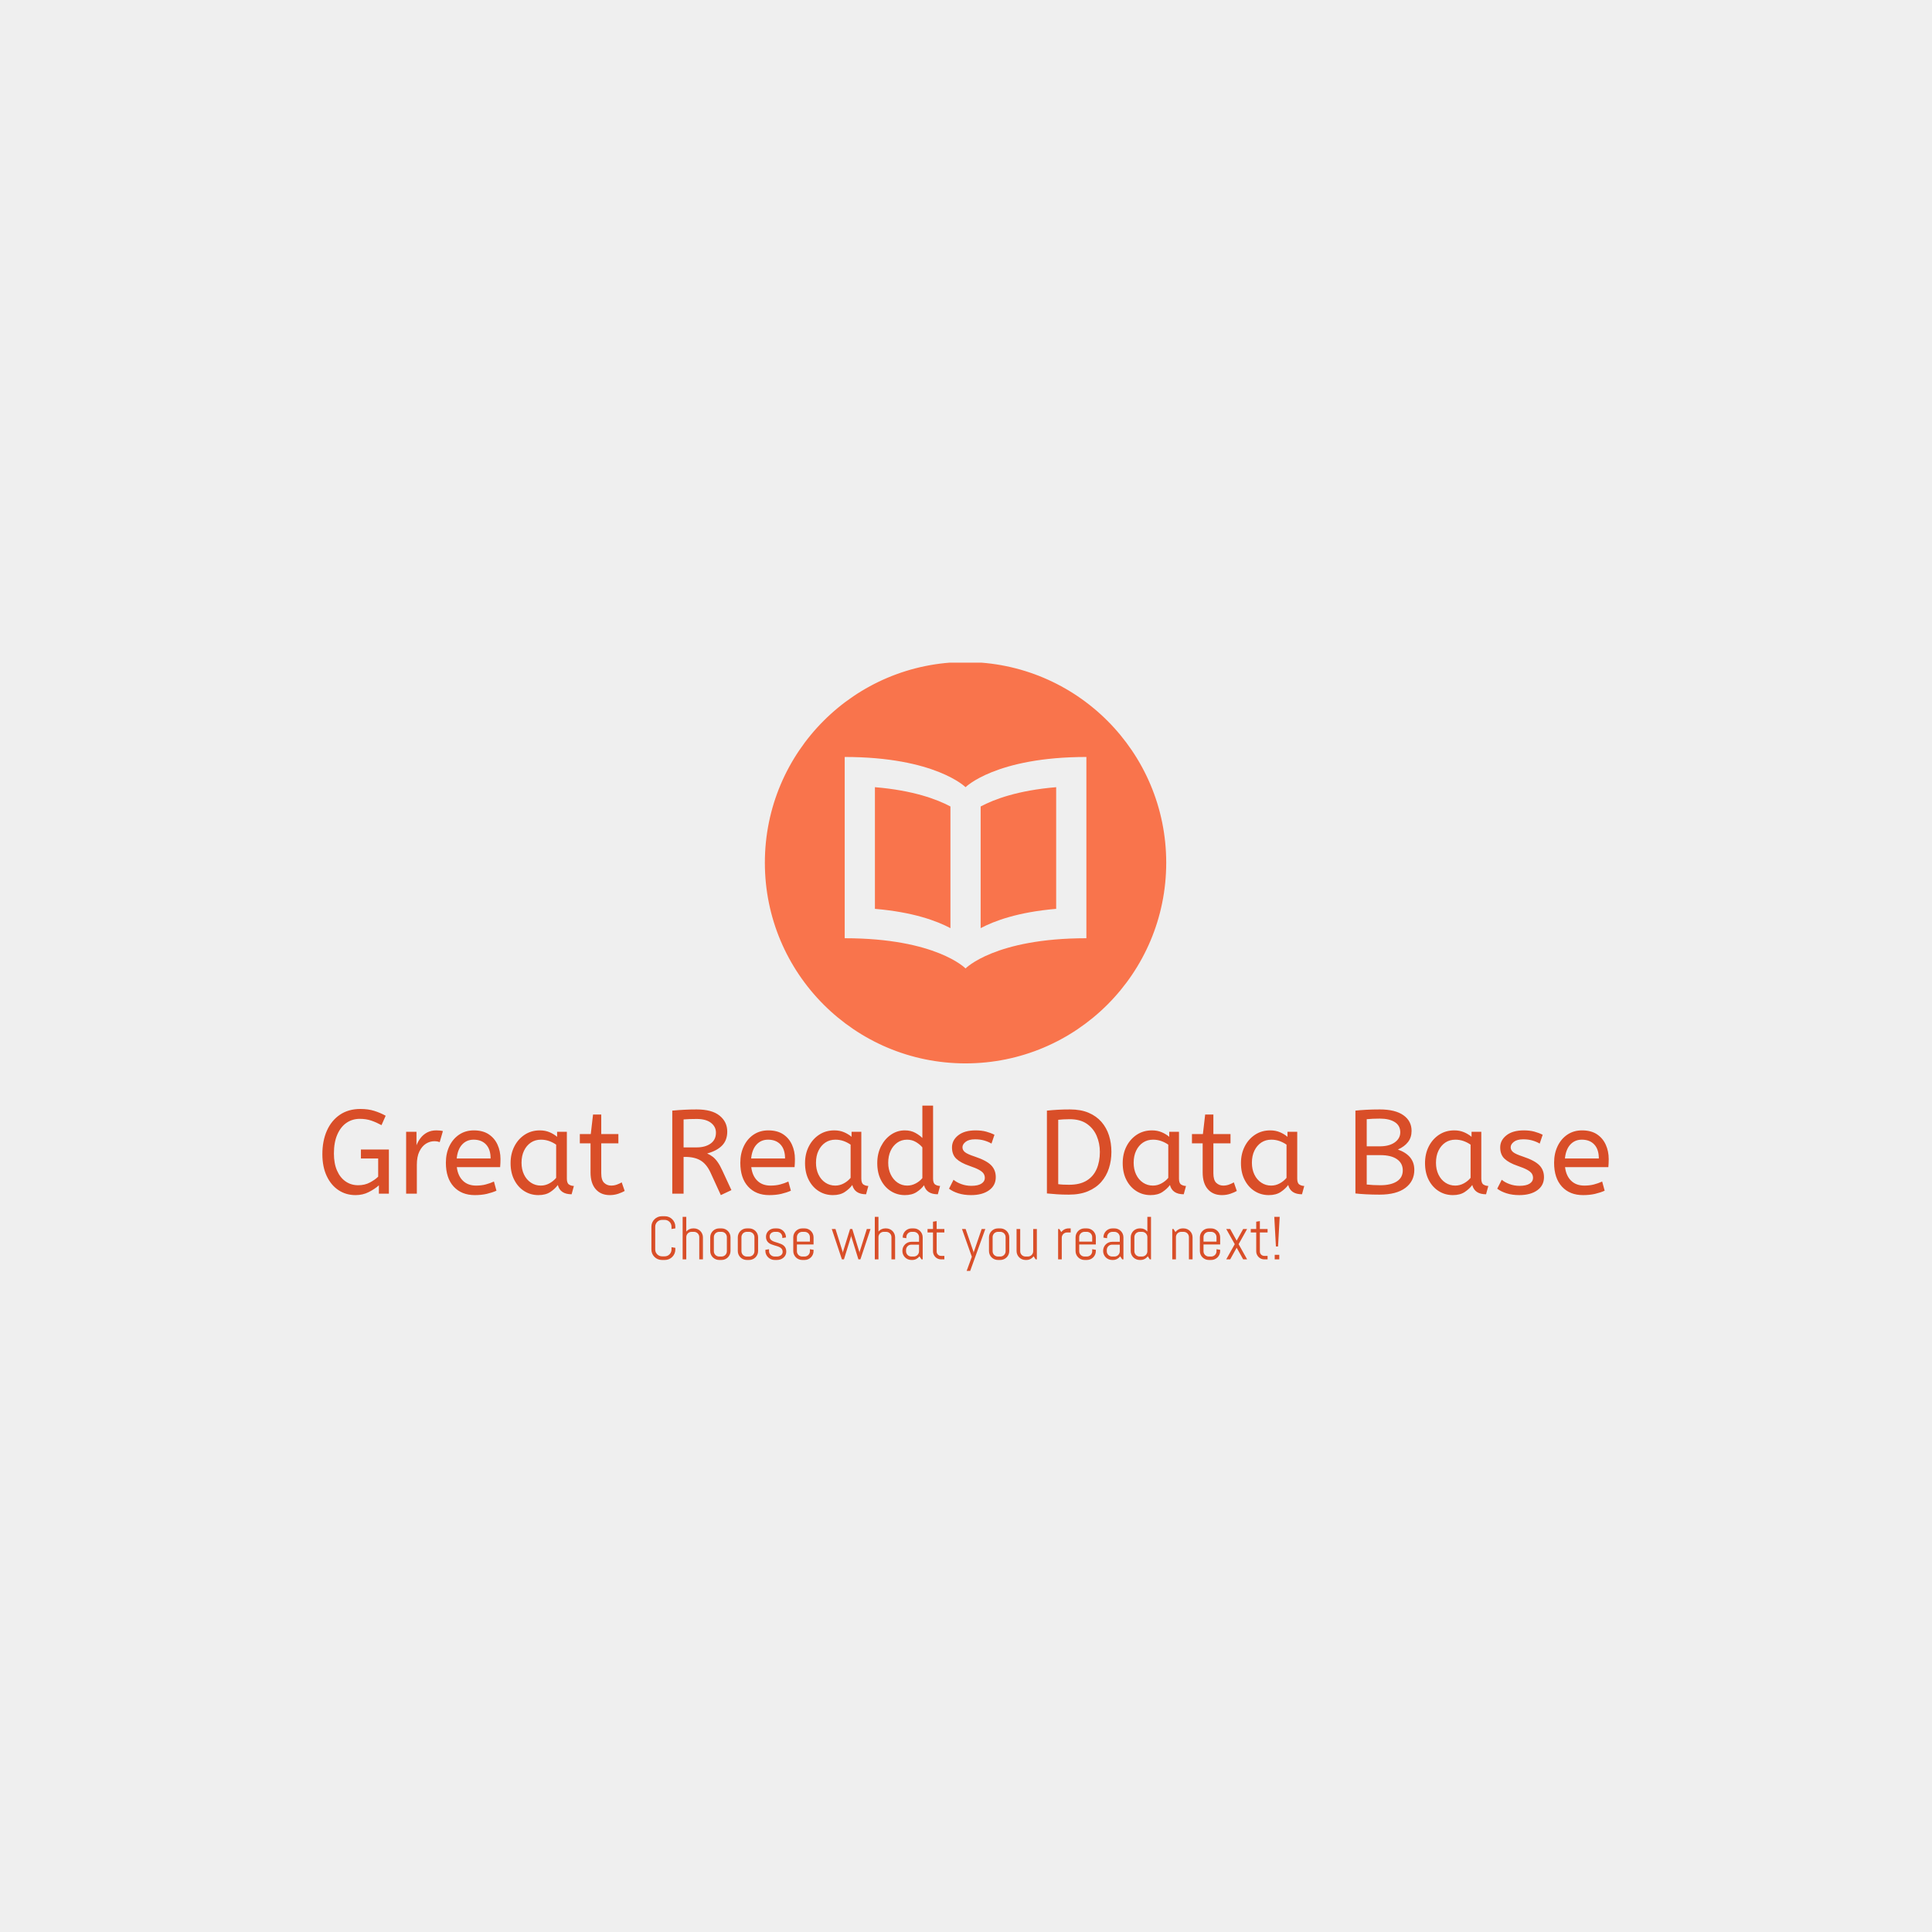<svg xmlns="http://www.w3.org/2000/svg" version="1.1" xmlns:xlink="http://www.w3.org/1999/xlink" xmlns:svgjs="http://svgjs.dev/svgjs" width="1500" height="1500" viewBox="0 0 1500 1500"><rect width="1500" height="1500" fill="#efefef"></rect><g transform="matrix(0.667,0,0,0.667,249.394,514.489)"><svg viewBox="0 0 396 187" data-background-color="#efefef" preserveAspectRatio="xMidYMid meet" height="708" width="1500" xmlns="http://www.w3.org/2000/svg" xmlns:xlink="http://www.w3.org/1999/xlink"><g id="tight-bounds" transform="matrix(1,0,0,1,0.24,-0.194)"><svg viewBox="0 0 395.52 187.388" height="187.388" width="395.52"><g><svg viewBox="0 0 395.52 187.388" height="187.388" width="395.52"><g><svg viewBox="0 0 395.52 187.388" height="187.388" width="395.52"><g transform="matrix(1,0,0,1,0,136.383)"><svg viewBox="0 0 395.52 51.004" height="51.004" width="395.52"><g id="textblocktransform"><svg viewBox="0 0 395.52 51.004" height="51.004" width="395.52" id="textblock"><g><svg viewBox="0 0 395.52 27.509" height="27.509" width="395.52"><g transform="matrix(1,0,0,1,0,0)"><svg width="395.52" viewBox="2.5 -37 540.55 37.6" height="27.509" data-palette-color="#d94e28"><path d="M16.45 0.6L16.45 0.6Q12.4 0.6 9.25-1.5 6.1-3.6 4.3-7.48 2.5-11.35 2.5-16.6L2.5-16.6Q2.5-22.2 4.4-26.48 6.3-30.75 9.88-33.18 13.45-35.6 18.5-35.6L18.5-35.6Q21.75-35.6 24.3-34.8 26.85-34 29.1-32.75L29.1-32.75 27.35-28.8Q25.25-29.95 23.08-30.7 20.9-31.45 18.25-31.45L18.25-31.45Q15.1-31.45 12.65-29.78 10.2-28.1 8.78-24.85 7.35-21.6 7.35-16.9L7.35-16.9Q7.35-12.7 8.65-9.73 9.95-6.75 12.25-5.15 14.55-3.55 17.55-3.55L17.55-3.55Q20.35-3.55 22.53-4.73 24.7-5.9 25.95-7.15L25.95-7.15 25.95-14.8 18.7-14.8 18.7-18.55 30.45-18.55 30.45 0 26.25 0 26.25-3.5Q24.5-1.95 22-0.68 19.5 0.6 16.45 0.6ZM42.2 0L37.7 0 37.7-26 42.05-26 42.05-20.35Q42.7-22 43.8-23.43 44.9-24.85 46.55-25.73 48.2-26.6 50.4-26.6L50.4-26.6Q51.15-26.6 51.9-26.53 52.65-26.45 53.15-26.3L53.15-26.3 51.8-21.65Q50.85-22.05 49.55-22.05L49.55-22.05Q47.7-22.05 46.02-21 44.35-19.95 43.27-17.75 42.2-15.55 42.2-12.15L42.2-12.15 42.2 0ZM66.55 0.6L66.55 0.6Q60.95 0.6 57.67-2.98 54.4-6.55 54.4-13L54.4-13Q54.4-16.9 55.87-19.98 57.35-23.05 60-24.83 62.65-26.6 66.15-26.6L66.15-26.6Q69.9-26.6 72.37-24.98 74.85-23.35 76.1-20.6 77.35-17.85 77.35-14.55L77.35-14.55Q77.35-12.8 77.2-11.15L77.2-11.15 59-11.15Q59.45-7.5 61.55-5.45 63.65-3.4 67.1-3.4L67.1-3.4Q69.35-3.4 71.15-3.88 72.95-4.35 74.6-5.1L74.6-5.1 75.65-1.25Q73.85-0.45 71.6 0.08 69.35 0.6 66.55 0.6ZM58.95-14.8L58.95-14.8 73.2-14.8Q73.2-18.6 71.3-20.65 69.4-22.7 66.05-22.7L66.05-22.7Q63.15-22.7 61.25-20.68 59.35-18.65 58.95-14.8ZM93.29 0.6L93.29 0.6Q90.04 0.6 87.39-1.05 84.74-2.7 83.17-5.73 81.59-8.75 81.59-12.85L81.59-12.85Q81.59-16.75 83.17-19.85 84.74-22.95 87.52-24.78 90.29-26.6 93.89-26.6L93.89-26.6Q96.14-26.6 97.97-25.83 99.79-25.05 101.14-23.9L101.14-23.9 101.14-26 105.24-26 105.24-6.3Q105.24-4.4 106.17-3.83 107.09-3.25 108.19-3.25L108.19-3.25 107.24 0.25Q102.44 0.25 101.44-3.65L101.44-3.65Q100.29-2.05 98.32-0.73 96.34 0.6 93.29 0.6ZM94.29-3.4L94.29-3.4Q96.19-3.4 97.89-4.33 99.59-5.25 100.74-6.65L100.74-6.65 100.74-20.6Q99.39-21.55 97.77-22.13 96.14-22.7 94.34-22.7L94.34-22.7Q91.94-22.7 90.12-21.48 88.29-20.25 87.24-18.07 86.19-15.9 86.19-13L86.19-13Q86.19-10.2 87.24-8.03 88.29-5.85 90.14-4.63 91.99-3.4 94.29-3.4ZM123.29 0.6L123.29 0.6Q119.54 0.6 117.37-1.88 115.19-4.35 115.19-8.95L115.19-8.95 115.19-21.15 110.69-21.15 110.69-25.05 115.29-25.05 116.24-33.25 119.69-33.25 119.69-25.05 126.89-25.05 126.89-21.15 119.69-21.15 119.69-8.6Q119.69-5.7 120.92-4.55 122.14-3.4 123.84-3.4L123.84-3.4Q125.09-3.4 126.22-3.8 127.34-4.2 128.29-4.75L128.29-4.75 129.54-1.15Q128.54-0.55 126.84 0.03 125.14 0.6 123.29 0.6ZM174.39-1.5L169.94 0.6 165.59-8.9Q163.94-12.45 161.44-13.95 158.94-15.45 155.04-15.45L155.04-15.45 154.29-15.45 154.29 0 149.54 0 149.54-34.9Q152.19-35.15 154.61-35.27 157.04-35.4 159.79-35.4L159.79-35.4Q166.19-35.4 169.41-32.8 172.64-30.2 172.64-26.1L172.64-26.1Q172.64-22.45 170.46-20.23 168.29-18 164.19-16.9L164.19-16.9Q165.54-16.3 166.59-15.48 167.64-14.65 168.61-13.28 169.59-11.9 170.59-9.7L170.59-9.7 174.39-1.5ZM154.29-31.2L154.29-19.45 159.79-19.45Q163.39-19.45 165.64-21.05 167.89-22.65 167.89-25.65L167.89-25.65Q167.89-28.15 165.79-29.78 163.69-31.4 159.79-31.4L159.79-31.4Q158.09-31.4 156.74-31.35 155.39-31.3 154.29-31.2L154.29-31.2ZM190.28 0.6L190.28 0.6Q184.68 0.6 181.41-2.98 178.13-6.55 178.13-13L178.13-13Q178.13-16.9 179.61-19.98 181.08-23.05 183.73-24.83 186.38-26.6 189.88-26.6L189.88-26.6Q193.63-26.6 196.11-24.98 198.58-23.35 199.83-20.6 201.08-17.85 201.08-14.55L201.08-14.55Q201.08-12.8 200.93-11.15L200.93-11.15 182.73-11.15Q183.18-7.5 185.28-5.45 187.38-3.4 190.83-3.4L190.83-3.4Q193.08-3.4 194.88-3.88 196.68-4.35 198.33-5.1L198.33-5.1 199.38-1.25Q197.58-0.45 195.33 0.08 193.08 0.6 190.28 0.6ZM182.68-14.8L182.68-14.8 196.93-14.8Q196.93-18.6 195.03-20.65 193.13-22.7 189.78-22.7L189.78-22.7Q186.88-22.7 184.98-20.68 183.08-18.65 182.68-14.8ZM217.03 0.6L217.03 0.6Q213.78 0.6 211.13-1.05 208.48-2.7 206.91-5.73 205.33-8.75 205.33-12.85L205.33-12.85Q205.33-16.75 206.91-19.85 208.48-22.95 211.26-24.78 214.03-26.6 217.63-26.6L217.63-26.6Q219.88-26.6 221.71-25.83 223.53-25.05 224.88-23.9L224.88-23.9 224.88-26 228.98-26 228.98-6.3Q228.98-4.4 229.91-3.83 230.83-3.25 231.93-3.25L231.93-3.25 230.98 0.25Q226.18 0.25 225.18-3.65L225.18-3.65Q224.03-2.05 222.06-0.73 220.08 0.6 217.03 0.6ZM218.03-3.4L218.03-3.4Q219.93-3.4 221.63-4.33 223.33-5.25 224.48-6.65L224.48-6.65 224.48-20.6Q223.13-21.55 221.51-22.13 219.88-22.7 218.08-22.7L218.08-22.7Q215.68-22.7 213.86-21.48 212.03-20.25 210.98-18.07 209.93-15.9 209.93-13L209.93-13Q209.93-10.2 210.98-8.03 212.03-5.85 213.88-4.63 215.73-3.4 218.03-3.4ZM247.28 0.6L247.28 0.6Q244.08 0.6 241.43-1.05 238.78-2.7 237.23-5.73 235.68-8.75 235.68-12.85L235.68-12.85Q235.68-16.8 237.25-19.9 238.83-23 241.45-24.8 244.08-26.6 247.23-26.6L247.23-26.6Q249.83-26.6 251.7-25.55 253.58-24.5 254.63-23.4L254.63-23.4 254.63-37 259.13-37 259.13-6.3Q259.13-4.4 260.05-3.83 260.98-3.25 262.08-3.25L262.08-3.25 261.13 0.25Q256.38 0.25 255.33-3.55L255.33-3.55Q254.23-2 252.25-0.7 250.28 0.6 247.28 0.6ZM248.28-3.4L248.28-3.4Q250.13-3.4 251.8-4.28 253.48-5.15 254.63-6.55L254.63-6.55 254.63-19.45Q253.68-20.65 251.98-21.68 250.28-22.7 248.23-22.7L248.23-22.7Q245.83-22.7 244.03-21.4 242.23-20.1 241.25-17.93 240.28-15.75 240.28-13L240.28-13Q240.28-10.25 241.33-8.08 242.38-5.9 244.2-4.65 246.03-3.4 248.28-3.4ZM275.08 0.6L275.08 0.6Q272.13 0.6 269.75-0.15 267.38-0.9 265.83-2.1L265.83-2.1 267.73-5.85Q269.03-4.75 271-4.03 272.98-3.3 275.23-3.3L275.23-3.3Q278.03-3.3 279.45-4.23 280.88-5.15 280.88-6.6L280.88-6.6Q280.88-7.65 280.35-8.45 279.83-9.25 278.43-10.03 277.03-10.8 274.38-11.7L274.38-11.7Q270.73-12.95 268.9-14.68 267.08-16.4 267.08-19.45L267.08-19.45Q267.08-22.45 269.7-24.53 272.33-26.6 276.98-26.6L276.98-26.6Q279.48-26.6 281.43-26.08 283.38-25.55 284.93-24.75L284.93-24.75 283.68-21.05Q282.33-21.85 280.6-22.35 278.88-22.85 276.78-22.85L276.78-22.85Q274.18-22.85 272.83-21.8 271.48-20.75 271.48-19.5L271.48-19.5Q271.48-18.3 272.53-17.45 273.58-16.6 276.63-15.6L276.63-15.6Q281.58-13.95 283.53-11.95 285.48-9.95 285.48-6.95L285.48-6.95Q285.48-3.45 282.65-1.43 279.83 0.6 275.08 0.6ZM316.17 0.4L316.17 0.4Q313.32 0.4 311.2 0.25 309.07 0.1 306.97-0.1L306.97-0.1 306.97-34.9Q309.32-35.15 311.57-35.27 313.82-35.4 316.72-35.4L316.72-35.4Q321.22-35.4 324.5-34 327.77-32.6 329.9-30.15 332.02-27.7 333.05-24.48 334.07-21.25 334.07-17.55L334.07-17.55Q334.07-13.9 333.02-10.65 331.97-7.4 329.8-4.93 327.62-2.45 324.25-1.03 320.87 0.4 316.17 0.4ZM316.32-3.75L316.32-3.75Q320.82-3.75 323.67-5.5 326.52-7.25 327.87-10.38 329.22-13.5 329.22-17.55L329.22-17.55Q329.22-21.15 327.87-24.3 326.52-27.45 323.72-29.38 320.92-31.3 316.57-31.3L316.57-31.3Q315.12-31.3 313.92-31.23 312.72-31.15 311.72-31.05L311.72-31.05 311.72-4Q312.77-3.85 313.92-3.8 315.07-3.75 316.32-3.75ZM350.52 0.6L350.52 0.6Q347.27 0.6 344.62-1.05 341.97-2.7 340.39-5.73 338.82-8.75 338.82-12.85L338.82-12.85Q338.82-16.75 340.39-19.85 341.97-22.95 344.74-24.78 347.52-26.6 351.12-26.6L351.12-26.6Q353.37-26.6 355.19-25.83 357.02-25.05 358.37-23.9L358.37-23.9 358.37-26 362.47-26 362.47-6.3Q362.47-4.4 363.39-3.83 364.32-3.25 365.42-3.25L365.42-3.25 364.47 0.25Q359.67 0.25 358.67-3.65L358.67-3.65Q357.52-2.05 355.54-0.73 353.57 0.6 350.52 0.6ZM351.52-3.4L351.52-3.4Q353.42-3.4 355.12-4.33 356.82-5.25 357.97-6.65L357.97-6.65 357.97-20.6Q356.62-21.55 354.99-22.13 353.37-22.7 351.57-22.7L351.57-22.7Q349.17-22.7 347.34-21.48 345.52-20.25 344.47-18.07 343.42-15.9 343.42-13L343.42-13Q343.42-10.2 344.47-8.03 345.52-5.85 347.37-4.63 349.22-3.4 351.52-3.4ZM380.52 0.6L380.52 0.6Q376.77 0.6 374.59-1.88 372.42-4.35 372.42-8.95L372.42-8.95 372.42-21.15 367.92-21.15 367.92-25.05 372.52-25.05 373.47-33.25 376.92-33.25 376.92-25.05 384.12-25.05 384.12-21.15 376.92-21.15 376.92-8.6Q376.92-5.7 378.14-4.55 379.37-3.4 381.07-3.4L381.07-3.4Q382.32-3.4 383.44-3.8 384.57-4.2 385.52-4.75L385.52-4.75 386.77-1.15Q385.77-0.55 384.07 0.03 382.37 0.6 380.52 0.6ZM400.21 0.6L400.21 0.6Q396.96 0.6 394.31-1.05 391.66-2.7 390.09-5.73 388.51-8.75 388.51-12.85L388.51-12.85Q388.51-16.75 390.09-19.85 391.66-22.95 394.44-24.78 397.21-26.6 400.81-26.6L400.81-26.6Q403.06-26.6 404.89-25.83 406.71-25.05 408.06-23.9L408.06-23.9 408.06-26 412.16-26 412.16-6.3Q412.16-4.4 413.09-3.83 414.01-3.25 415.11-3.25L415.11-3.25 414.16 0.25Q409.36 0.25 408.36-3.65L408.36-3.65Q407.21-2.05 405.24-0.73 403.26 0.6 400.21 0.6ZM401.21-3.4L401.21-3.4Q403.11-3.4 404.81-4.33 406.51-5.25 407.66-6.65L407.66-6.65 407.66-20.6Q406.31-21.55 404.69-22.13 403.06-22.7 401.26-22.7L401.26-22.7Q398.86-22.7 397.04-21.48 395.21-20.25 394.16-18.07 393.11-15.9 393.11-13L393.11-13Q393.11-10.2 394.16-8.03 395.21-5.85 397.06-4.63 398.91-3.4 401.21-3.4ZM446.71 0.4L446.71 0.4Q443.66 0.4 440.93 0.25 438.21 0.1 436.61-0.1L436.61-0.1 436.61-34.9Q438.36-35.1 440.96-35.25 443.56-35.4 446.91-35.4L446.91-35.4Q453.31-35.4 456.76-32.98 460.21-30.55 460.21-26.4L460.21-26.4Q460.21-23.65 458.73-21.73 457.26-19.8 454.46-18.55L454.46-18.55Q457.86-17.35 459.61-15.23 461.36-13.1 461.36-10L461.36-10Q461.36-5.25 457.61-2.43 453.86 0.4 446.71 0.4ZM441.36-31.3L441.36-19.9 446.86-19.9Q450.81-19.9 453.13-21.55 455.46-23.2 455.46-25.8L455.46-25.8Q455.46-28.6 453.16-30.08 450.86-31.55 446.86-31.55L446.86-31.55Q445.21-31.55 443.86-31.48 442.51-31.4 441.36-31.3L441.36-31.3ZM447.06-3.55L447.06-3.55Q451.51-3.55 454.01-5.15 456.51-6.75 456.51-9.8L456.51-9.8Q456.51-12.8 454.06-14.5 451.61-16.2 447.06-16.2L447.06-16.2 441.36-16.2 441.36-3.85Q444.01-3.55 447.06-3.55ZM477.56 0.6L477.56 0.6Q474.31 0.6 471.66-1.05 469.01-2.7 467.43-5.73 465.86-8.75 465.86-12.85L465.86-12.85Q465.86-16.75 467.43-19.85 469.01-22.95 471.78-24.78 474.56-26.6 478.16-26.6L478.16-26.6Q480.41-26.6 482.23-25.83 484.06-25.05 485.41-23.9L485.41-23.9 485.41-26 489.51-26 489.51-6.3Q489.51-4.4 490.43-3.83 491.36-3.25 492.46-3.25L492.46-3.25 491.51 0.25Q486.71 0.25 485.71-3.65L485.71-3.65Q484.56-2.05 482.58-0.73 480.61 0.6 477.56 0.6ZM478.56-3.4L478.56-3.4Q480.46-3.4 482.16-4.33 483.86-5.25 485.01-6.65L485.01-6.65 485.01-20.6Q483.66-21.55 482.03-22.13 480.41-22.7 478.61-22.7L478.61-22.7Q476.21-22.7 474.38-21.48 472.56-20.25 471.51-18.07 470.46-15.9 470.46-13L470.46-13Q470.46-10.2 471.51-8.03 472.56-5.85 474.41-4.63 476.26-3.4 478.56-3.4ZM505.45 0.6L505.45 0.6Q502.5 0.6 500.13-0.15 497.75-0.9 496.2-2.1L496.2-2.1 498.1-5.85Q499.4-4.75 501.38-4.03 503.35-3.3 505.6-3.3L505.6-3.3Q508.4-3.3 509.83-4.23 511.25-5.15 511.25-6.6L511.25-6.6Q511.25-7.65 510.73-8.45 510.2-9.25 508.8-10.03 507.4-10.8 504.75-11.7L504.75-11.7Q501.1-12.95 499.28-14.68 497.45-16.4 497.45-19.45L497.45-19.45Q497.45-22.45 500.08-24.53 502.7-26.6 507.35-26.6L507.35-26.6Q509.85-26.6 511.8-26.08 513.75-25.55 515.3-24.75L515.3-24.75 514.05-21.05Q512.7-21.85 510.98-22.35 509.25-22.85 507.15-22.85L507.15-22.85Q504.55-22.85 503.2-21.8 501.85-20.75 501.85-19.5L501.85-19.5Q501.85-18.3 502.9-17.45 503.95-16.6 507-15.6L507-15.6Q511.95-13.95 513.9-11.95 515.85-9.95 515.85-6.95L515.85-6.95Q515.85-3.45 513.03-1.43 510.2 0.6 505.45 0.6ZM532.25 0.6L532.25 0.6Q526.65 0.6 523.38-2.98 520.1-6.55 520.1-13L520.1-13Q520.1-16.9 521.58-19.98 523.05-23.05 525.7-24.83 528.35-26.6 531.85-26.6L531.85-26.6Q535.6-26.6 538.08-24.98 540.55-23.35 541.8-20.6 543.05-17.85 543.05-14.55L543.05-14.55Q543.05-12.8 542.9-11.15L542.9-11.15 524.7-11.15Q525.15-7.5 527.25-5.45 529.35-3.4 532.8-3.4L532.8-3.4Q535.05-3.4 536.85-3.88 538.65-4.35 540.3-5.1L540.3-5.1 541.35-1.25Q539.55-0.45 537.3 0.08 535.05 0.6 532.25 0.6ZM524.65-14.8L524.65-14.8 538.9-14.8Q538.9-18.6 537-20.65 535.1-22.7 531.75-22.7L531.75-22.7Q528.85-22.7 526.95-20.68 525.05-18.65 524.65-14.8Z" opacity="1" transform="matrix(1,0,0,1,0,0)" fill="#d94e28" class="wordmark-text-0" data-fill-palette-color="primary" id="text-0"></path></svg></g></svg></g><g transform="matrix(1,0,0,1,101.164,34.004)"><svg viewBox="0 0 193.192 17.001" height="17.001" width="193.192"><g transform="matrix(1,0,0,1,0,0)"><svg width="193.192" viewBox="3.49 -35.5 517.08 45.51" height="17.001" data-palette-color="#d94e28"><path d="M23.19-8.11L23.19-8.11Q23.19-6.32 22.52-4.76 21.85-3.2 20.68-2.03 19.51-0.85 17.94-0.18 16.38 0.49 14.6 0.49L14.6 0.49 12.11 0.49Q10.33 0.49 8.75-0.18 7.18-0.85 6.01-2.03 4.83-3.2 4.16-4.76 3.49-6.32 3.49-8.11L3.49-8.11 3.49-26.9Q3.49-28.69 4.16-30.25 4.83-31.81 6.01-32.98 7.18-34.16 8.75-34.83 10.33-35.5 12.11-35.5L12.11-35.5 14.6-35.5Q16.38-35.5 17.94-34.83 19.51-34.16 20.68-32.98 21.85-31.81 22.52-30.25 23.19-28.69 23.19-26.9L23.19-26.9 23.19-25.49 20.04-25 20.04-26.9Q20.04-28.08 19.6-29.09 19.17-30.1 18.41-30.86 17.65-31.62 16.64-32.06 15.63-32.5 14.45-32.5L14.45-32.5 12.26-32.5Q11.08-32.5 10.07-32.06 9.06-31.62 8.29-30.86 7.52-30.1 7.08-29.09 6.64-28.08 6.64-26.9L6.64-26.9 6.64-8.11Q6.64-6.93 7.08-5.92 7.52-4.91 8.29-4.14 9.06-3.37 10.07-2.93 11.08-2.49 12.26-2.49L12.26-2.49 14.45-2.49Q15.63-2.49 16.64-2.93 17.65-3.37 18.41-4.14 19.17-4.91 19.6-5.92 20.04-6.93 20.04-8.11L20.04-8.11 20.04-10.01 23.19-9.5 23.19-8.11ZM45.9 0L42.89 0 42.89-18.31Q42.89-19.21 42.55-20.01 42.21-20.8 41.62-21.39 41.04-21.97 40.24-22.31 39.45-22.66 38.55-22.66L38.55-22.66 36.55-22.66Q35.64-22.66 34.85-22.31 34.06-21.97 33.47-21.39 32.88-20.8 32.54-20.01 32.2-19.21 32.2-18.31L32.2-18.31 32.2 0 29.2 0 29.2-35.01 32.2-35.01 32.2-22.9Q33.23-24.12 34.67-24.8 36.11-25.49 37.79-25.49L37.79-25.49 38.55-25.49Q40.06-25.49 41.4-24.91 42.75-24.34 43.75-23.34 44.75-22.34 45.32-21 45.9-19.65 45.9-18.14L45.9-18.14 45.9 0ZM68.6-6.86L68.6-6.86Q68.6-5.35 68.02-4 67.45-2.66 66.45-1.66 65.45-0.66 64.11-0.09 62.76 0.49 61.25 0.49L61.25 0.49 59.25 0.49Q57.73 0.49 56.39-0.09 55.05-0.66 54.05-1.66 53.05-2.66 52.47-4 51.9-5.35 51.9-6.86L51.9-6.86 51.9-18.14Q51.9-19.65 52.47-21 53.05-22.34 54.05-23.34 55.05-24.34 56.39-24.91 57.73-25.49 59.25-25.49L59.25-25.49 61.25-25.49Q62.76-25.49 64.11-24.91 65.45-24.34 66.45-23.34 67.45-22.34 68.02-21 68.6-19.65 68.6-18.14L68.6-18.14 68.6-6.86ZM65.6-6.69L65.6-18.31Q65.6-19.21 65.25-20.01 64.91-20.8 64.33-21.39 63.74-21.97 62.95-22.31 62.15-22.66 61.25-22.66L61.25-22.66 59.25-22.66Q58.34-22.66 57.55-22.31 56.76-21.97 56.17-21.39 55.59-20.8 55.24-20.01 54.9-19.21 54.9-18.31L54.9-18.31 54.9-6.69Q54.9-5.79 55.24-4.99 55.59-4.2 56.17-3.61 56.76-3.03 57.55-2.69 58.34-2.34 59.25-2.34L59.25-2.34 61.25-2.34Q62.15-2.34 62.95-2.69 63.74-3.03 64.33-3.61 64.91-4.2 65.25-4.99 65.6-5.79 65.6-6.69L65.6-6.69ZM91.3-6.86L91.3-6.86Q91.3-5.35 90.73-4 90.15-2.66 89.15-1.66 88.15-0.66 86.81-0.09 85.47 0.49 83.95 0.49L83.95 0.49 81.95 0.49Q80.44 0.49 79.09-0.09 77.75-0.66 76.75-1.66 75.75-2.66 75.18-4 74.6-5.35 74.6-6.86L74.6-6.86 74.6-18.14Q74.6-19.65 75.18-21 75.75-22.34 76.75-23.34 77.75-24.34 79.09-24.91 80.44-25.49 81.95-25.49L81.95-25.49 83.95-25.49Q85.47-25.49 86.81-24.91 88.15-24.34 89.15-23.34 90.15-22.34 90.73-21 91.3-19.65 91.3-18.14L91.3-18.14 91.3-6.86ZM88.3-6.69L88.3-18.31Q88.3-19.21 87.96-20.01 87.61-20.8 87.03-21.39 86.44-21.97 85.65-22.31 84.86-22.66 83.95-22.66L83.95-22.66 81.95-22.66Q81.05-22.66 80.25-22.31 79.46-21.97 78.87-21.39 78.29-20.8 77.95-20.01 77.6-19.21 77.6-18.31L77.6-18.31 77.6-6.69Q77.6-5.79 77.95-4.99 78.29-4.2 78.87-3.61 79.46-3.03 80.25-2.69 81.05-2.34 81.95-2.34L81.95-2.34 83.95-2.34Q84.86-2.34 85.65-2.69 86.44-3.03 87.03-3.61 87.61-4.2 87.96-4.99 88.3-5.79 88.3-6.69L88.3-6.69ZM114.49-6.35L114.49-6.35Q114.49-4.83 113.88-3.58 113.27-2.32 112.22-1.42 111.17-0.51 109.79-0.01 108.41 0.49 106.9 0.49L106.9 0.49 104.9 0.49Q103.38 0.49 102-0.09 100.62-0.66 99.59-1.66 98.55-2.66 97.93-4 97.3-5.35 97.3-6.86L97.3-6.86 97.3-7.86 100.31-8.35 100.31-6.69Q100.31-5.79 100.69-4.99 101.06-4.2 101.7-3.61 102.33-3.03 103.16-2.69 103.99-2.34 104.9-2.34L104.9-2.34 106.9-2.34Q107.8-2.34 108.63-2.61 109.46-2.88 110.11-3.38 110.76-3.88 111.14-4.59 111.51-5.3 111.51-6.2L111.51-6.2Q111.51-7.54 110.93-8.4 110.34-9.25 109.38-9.83 108.41-10.4 107.18-10.78 105.95-11.16 104.65-11.54 103.36-11.91 102.13-12.4 100.89-12.89 99.93-13.68 98.96-14.48 98.38-15.67 97.79-16.87 97.79-18.65L97.79-18.65Q97.79-20.17 98.38-21.42 98.96-22.68 99.97-23.58 100.97-24.49 102.3-24.99 103.63-25.49 105.14-25.49L105.14-25.49 106.9-25.49Q108.41-25.49 109.76-24.91 111.1-24.34 112.1-23.34 113.1-22.34 113.67-21 114.25-19.65 114.25-18.14L114.25-18.14 114.25-18.04 111.24-17.55 111.24-18.31Q111.24-19.21 110.9-20.01 110.56-20.8 109.98-21.39 109.39-21.97 108.6-22.31 107.8-22.66 106.9-22.66L106.9-22.66 105.14-22.66Q104.24-22.66 103.44-22.39 102.65-22.12 102.07-21.62 101.48-21.12 101.14-20.41 100.8-19.7 100.8-18.8L100.8-18.8Q100.8-17.5 101.38-16.69 101.97-15.87 102.93-15.31 103.9-14.75 105.13-14.37 106.36-13.99 107.64-13.59 108.93-13.18 110.16-12.67 111.39-12.16 112.36-11.35 113.32-10.55 113.91-9.34 114.49-8.13 114.49-6.35ZM136.95-6.86L136.95-6.86Q136.95-5.35 136.38-4 135.8-2.66 134.8-1.66 133.8-0.66 132.46-0.09 131.12 0.49 129.6 0.49L129.6 0.49 127.6 0.49Q126.09 0.49 124.74-0.09 123.4-0.66 122.4-1.66 121.4-2.66 120.82-4 120.25-5.35 120.25-6.86L120.25-6.86 120.25-18.14Q120.25-19.65 120.82-21 121.4-22.34 122.4-23.34 123.4-24.34 124.74-24.91 126.09-25.49 127.6-25.49L127.6-25.49 129.6-25.49Q131.12-25.49 132.46-24.91 133.8-24.34 134.8-23.34 135.8-22.34 136.38-21 136.95-19.65 136.95-18.14L136.95-18.14 136.95-12.26 123.25-12.26 123.25-6.69Q123.25-5.79 123.6-4.99 123.94-4.2 124.52-3.61 125.11-3.03 125.9-2.69 126.7-2.34 127.6-2.34L127.6-2.34 129.6-2.34Q130.51-2.34 131.3-2.69 132.09-3.03 132.68-3.61 133.26-4.2 133.61-4.99 133.95-5.79 133.95-6.69L133.95-6.69 133.95-8.35 136.95-7.86 136.95-6.86ZM133.95-14.6L133.95-18.31Q133.95-19.21 133.61-20.01 133.26-20.8 132.68-21.39 132.09-21.97 131.3-22.31 130.51-22.66 129.6-22.66L129.6-22.66 127.6-22.66Q126.7-22.66 125.9-22.31 125.11-21.97 124.52-21.39 123.94-20.8 123.6-20.01 123.25-19.21 123.25-18.31L123.25-18.31 123.25-14.6 133.95-14.6ZM183.84-25L175.5 0 173.86 0 168-18.85 167.9-20.14 167.8-18.85 161.95 0 160.29 0 151.94-25 154.99-25 160.94-6.1 161.04-4.81 161.14-6.1 167-25 168.81-25 174.64-6.1 174.74-4.81 174.84-6.1 180.79-25 183.84-25ZM204.06 0L201.05 0 201.05-18.31Q201.05-19.21 200.71-20.01 200.37-20.8 199.78-21.39 199.2-21.97 198.41-22.31 197.61-22.66 196.71-22.66L196.71-22.66 194.71-22.66Q193.8-22.66 193.01-22.31 192.22-21.97 191.63-21.39 191.04-20.8 190.7-20.01 190.36-19.21 190.36-18.31L190.36-18.31 190.36 0 187.36 0 187.36-35.01 190.36-35.01 190.36-22.9Q191.39-24.12 192.83-24.8 194.27-25.49 195.95-25.49L195.95-25.49 196.71-25.49Q198.22-25.49 199.56-24.91 200.91-24.34 201.91-23.34 202.91-22.34 203.48-21 204.06-19.65 204.06-18.14L204.06-18.14 204.06 0ZM226.76 0L225.76 0 224.1-2.49Q223.07-1.15 221.54-0.33 220 0.49 218.17 0.49L218.17 0.49 217.41 0.49Q215.9 0.49 214.55-0.09 213.21-0.66 212.21-1.66 211.21-2.66 210.63-4 210.06-5.35 210.06-6.86L210.06-6.86 210.06-7.1Q210.06-8.62 210.63-9.96 211.21-11.3 212.21-12.3 213.21-13.31 214.55-13.88 215.9-14.45 217.41-14.45L217.41-14.45 223.76-14.45 223.76-18.31Q223.76-19.21 223.42-20.01 223.07-20.8 222.49-21.39 221.9-21.97 221.11-22.31 220.31-22.66 219.41-22.66L219.41-22.66 217.65-22.66Q216.75-22.66 215.96-22.31 215.16-21.97 214.58-21.39 213.99-20.8 213.65-20.01 213.31-19.21 213.31-18.31L213.31-18.31 213.31-17.41 210.3-17.9 210.3-18.14Q210.3-19.65 210.88-21 211.45-22.34 212.45-23.34 213.45-24.34 214.8-24.91 216.14-25.49 217.65-25.49L217.65-25.49 219.41-25.49Q220.92-25.49 222.27-24.91 223.61-24.34 224.61-23.34 225.61-22.34 226.19-21 226.76-19.65 226.76-18.14L226.76-18.14 226.76 0ZM223.76-6.69L223.76-12.11 217.41-12.11Q216.51-12.11 215.71-11.77 214.92-11.43 214.33-10.83 213.75-10.23 213.41-9.44 213.06-8.64 213.06-7.74L213.06-7.74 213.06-6.69Q213.06-5.79 213.41-4.99 213.75-4.2 214.33-3.61 214.92-3.03 215.71-2.69 216.51-2.34 217.41-2.34L217.41-2.34 219.41-2.34Q220.31-2.34 221.11-2.69 221.9-3.03 222.49-3.61 223.07-4.2 223.42-4.99 223.76-5.79 223.76-6.69L223.76-6.69ZM244.6 0L241.87 0Q240.5 0 239.29-0.51 238.09-1.03 237.19-1.93 236.3-2.83 235.78-4.03 235.25-5.22 235.25-6.59L235.25-6.59 235.25-22.14 230.76-22.14 230.76-25 235.25-25 235.25-31.01 238.26-31.49 238.26-25 244.6-25 244.6-22.14 238.26-22.14 238.26-6.45Q238.26-5.69 238.54-5.04 238.82-4.39 239.31-3.91 239.79-3.42 240.45-3.14 241.11-2.86 241.87-2.86L241.87-2.86 244.6-2.86 244.6 0ZM278.31-25L265.67 10.01 262.76 10.01 267.21-2.15 259.1-25 262.1-25 268.62-6.05 268.72-4.76 268.82-6.05 275.31-25 278.31-25ZM298.01-6.86L298.01-6.86Q298.01-5.35 297.44-4 296.87-2.66 295.87-1.66 294.86-0.66 293.52-0.09 292.18 0.49 290.67 0.49L290.67 0.49 288.66 0.49Q287.15 0.49 285.81-0.09 284.46-0.66 283.46-1.66 282.46-2.66 281.89-4 281.32-5.35 281.32-6.86L281.32-6.86 281.32-18.14Q281.32-19.65 281.89-21 282.46-22.34 283.46-23.34 284.46-24.34 285.81-24.91 287.15-25.49 288.66-25.49L288.66-25.49 290.67-25.49Q292.18-25.49 293.52-24.91 294.86-24.34 295.87-23.34 296.87-22.34 297.44-21 298.01-19.65 298.01-18.14L298.01-18.14 298.01-6.86ZM295.01-6.69L295.01-18.31Q295.01-19.21 294.67-20.01 294.33-20.8 293.74-21.39 293.16-21.97 292.36-22.31 291.57-22.66 290.67-22.66L290.67-22.66 288.66-22.66Q287.76-22.66 286.97-22.31 286.17-21.97 285.59-21.39 285-20.8 284.66-20.01 284.32-19.21 284.32-18.31L284.32-18.31 284.32-6.69Q284.32-5.79 284.66-4.99 285-4.2 285.59-3.61 286.17-3.03 286.97-2.69 287.76-2.34 288.66-2.34L288.66-2.34 290.67-2.34Q291.57-2.34 292.36-2.69 293.16-3.03 293.74-3.61 294.33-4.2 294.67-4.99 295.01-5.79 295.01-6.69L295.01-6.69ZM320.72 0L319.72 0 318.06-2.54Q317.03-1.15 315.49-0.33 313.95 0.49 312.12 0.49L312.12 0.49 311.37 0.49Q309.85 0.49 308.51-0.09 307.17-0.66 306.17-1.66 305.17-2.66 304.59-4 304.02-5.35 304.02-6.86L304.02-6.86 304.02-25 307.02-25 307.02-6.69Q307.02-5.79 307.36-4.99 307.7-4.2 308.29-3.61 308.88-3.03 309.67-2.69 310.46-2.34 311.37-2.34L311.37-2.34 313.37-2.34Q314.27-2.34 315.07-2.69 315.86-3.03 316.44-3.61 317.03-4.2 317.37-4.99 317.71-5.79 317.71-6.69L317.71-6.69 317.71-25 320.72-25 320.72 0ZM348.57-22.14L345.57-22.14Q344.66-22.14 343.87-21.8 343.08-21.46 342.49-20.87 341.9-20.29 341.56-19.49 341.22-18.7 341.22-17.8L341.22-17.8 341.22 0 338.22 0 338.22-25 339.22-25 340.85-22.46Q341.88-23.85 343.43-24.67 344.98-25.49 346.81-25.49L346.81-25.49 348.57-25.49 348.57-22.14ZM369.27-6.86L369.27-6.86Q369.27-5.35 368.7-4 368.12-2.66 367.12-1.66 366.12-0.66 364.78-0.09 363.43 0.49 361.92 0.49L361.92 0.49 359.92 0.49Q358.4 0.49 357.06-0.09 355.72-0.66 354.72-1.66 353.72-2.66 353.14-4 352.57-5.35 352.57-6.86L352.57-6.86 352.57-18.14Q352.57-19.65 353.14-21 353.72-22.34 354.72-23.34 355.72-24.34 357.06-24.91 358.4-25.49 359.92-25.49L359.92-25.49 361.92-25.49Q363.43-25.49 364.78-24.91 366.12-24.34 367.12-23.34 368.12-22.34 368.7-21 369.27-19.65 369.27-18.14L369.27-18.14 369.27-12.26 355.57-12.26 355.57-6.69Q355.57-5.79 355.91-4.99 356.26-4.2 356.84-3.61 357.43-3.03 358.22-2.69 359.02-2.34 359.92-2.34L359.92-2.34 361.92-2.34Q362.82-2.34 363.62-2.69 364.41-3.03 365-3.61 365.58-4.2 365.92-4.99 366.27-5.79 366.27-6.69L366.27-6.69 366.27-8.35 369.27-7.86 369.27-6.86ZM366.27-14.6L366.27-18.31Q366.27-19.21 365.92-20.01 365.58-20.8 365-21.39 364.41-21.97 363.62-22.31 362.82-22.66 361.92-22.66L361.92-22.66 359.92-22.66Q359.02-22.66 358.22-22.31 357.43-21.97 356.84-21.39 356.26-20.8 355.91-20.01 355.57-19.21 355.57-18.31L355.57-18.31 355.57-14.6 366.27-14.6ZM391.97 0L390.97 0 389.31-2.49Q388.29-1.15 386.75-0.33 385.21 0.49 383.38 0.49L383.38 0.49 382.62 0.49Q381.11 0.49 379.76-0.09 378.42-0.66 377.42-1.66 376.42-2.66 375.85-4 375.27-5.35 375.27-6.86L375.27-6.86 375.27-7.1Q375.27-8.62 375.85-9.96 376.42-11.3 377.42-12.3 378.42-13.31 379.76-13.88 381.11-14.45 382.62-14.45L382.62-14.45 388.97-14.45 388.97-18.31Q388.97-19.21 388.63-20.01 388.29-20.8 387.7-21.39 387.11-21.97 386.32-22.31 385.53-22.66 384.62-22.66L384.62-22.66 382.87-22.66Q381.96-22.66 381.17-22.31 380.37-21.97 379.79-21.39 379.2-20.8 378.86-20.01 378.52-19.21 378.52-18.31L378.52-18.31 378.52-17.41 375.52-17.9 375.52-18.14Q375.52-19.65 376.09-21 376.66-22.34 377.66-23.34 378.67-24.34 380.01-24.91 381.35-25.49 382.87-25.49L382.87-25.49 384.62-25.49Q386.14-25.49 387.48-24.91 388.82-24.34 389.82-23.34 390.82-22.34 391.4-21 391.97-19.65 391.97-18.14L391.97-18.14 391.97 0ZM388.97-6.69L388.97-12.11 382.62-12.11Q381.72-12.11 380.92-11.77 380.13-11.43 379.54-10.83 378.96-10.23 378.62-9.44 378.28-8.64 378.28-7.74L378.28-7.74 378.28-6.69Q378.28-5.79 378.62-4.99 378.96-4.2 379.54-3.61 380.13-3.03 380.92-2.69 381.72-2.34 382.62-2.34L382.62-2.34 384.62-2.34Q385.53-2.34 386.32-2.69 387.11-3.03 387.7-3.61 388.29-4.2 388.63-4.99 388.97-5.79 388.97-6.69L388.97-6.69ZM414.67 0L413.67 0 412.01-2.54Q410.99-1.15 409.45-0.33 407.91 0.49 406.08 0.49L406.08 0.49 405.32 0.49Q403.81 0.49 402.47-0.09 401.12-0.66 400.12-1.66 399.12-2.66 398.55-4 397.97-5.35 397.97-6.86L397.97-6.86 397.97-18.14Q397.97-19.65 398.55-21 399.12-22.34 400.12-23.34 401.12-24.34 402.47-24.91 403.81-25.49 405.32-25.49L405.32-25.49 406.08-25.49Q407.77-25.49 409.21-24.8 410.65-24.12 411.67-22.9L411.67-22.9 411.67-35.01 414.67-35.01 414.67 0ZM411.67-6.69L411.67-18.31Q411.67-19.21 411.33-20.01 410.99-20.8 410.4-21.39 409.82-21.97 409.02-22.31 408.23-22.66 407.33-22.66L407.33-22.66 405.32-22.66Q404.42-22.66 403.63-22.31 402.83-21.97 402.25-21.39 401.66-20.8 401.32-20.01 400.98-19.21 400.98-18.31L400.98-18.31 400.98-6.69Q400.98-5.79 401.32-4.99 401.66-4.2 402.25-3.61 402.83-3.03 403.63-2.69 404.42-2.34 405.32-2.34L405.32-2.34 407.33-2.34Q408.23-2.34 409.02-2.69 409.82-3.03 410.4-3.61 410.99-4.2 411.33-4.99 411.67-5.79 411.67-6.69L411.67-6.69ZM448.87 0L445.87 0 445.87-18.31Q445.87-19.21 445.53-20.01 445.19-20.8 444.6-21.39 444.01-21.97 443.22-22.31 442.43-22.66 441.52-22.66L441.52-22.66 439.52-22.66Q438.62-22.66 437.83-22.31 437.03-21.97 436.45-21.39 435.86-20.8 435.52-20.01 435.18-19.21 435.18-18.31L435.18-18.31 435.18 0 432.17 0 432.17-25 433.18-25 434.81-22.46Q435.84-23.85 437.39-24.67 438.94-25.49 440.77-25.49L440.77-25.49 441.52-25.49Q443.04-25.49 444.38-24.91 445.72-24.34 446.72-23.34 447.73-22.34 448.3-21 448.87-19.65 448.87-18.14L448.87-18.14 448.87 0ZM471.58-6.86L471.58-6.86Q471.58-5.35 471-4 470.43-2.66 469.43-1.66 468.43-0.66 467.08-0.09 465.74 0.49 464.23 0.49L464.23 0.49 462.23 0.49Q460.71 0.49 459.37-0.09 458.03-0.66 457.03-1.66 456.02-2.66 455.45-4 454.88-5.35 454.88-6.86L454.88-6.86 454.88-18.14Q454.88-19.65 455.45-21 456.02-22.34 457.03-23.34 458.03-24.34 459.37-24.91 460.71-25.49 462.23-25.49L462.23-25.49 464.23-25.49Q465.74-25.49 467.08-24.91 468.43-24.34 469.43-23.34 470.43-22.34 471-21 471.58-19.65 471.58-18.14L471.58-18.14 471.58-12.26 457.88-12.26 457.88-6.69Q457.88-5.79 458.22-4.99 458.56-4.2 459.15-3.61 459.74-3.03 460.53-2.69 461.32-2.34 462.23-2.34L462.23-2.34 464.23-2.34Q465.13-2.34 465.92-2.69 466.72-3.03 467.3-3.61 467.89-4.2 468.23-4.99 468.57-5.79 468.57-6.69L468.57-6.69 468.57-8.35 471.58-7.86 471.58-6.86ZM468.57-14.6L468.57-18.31Q468.57-19.21 468.23-20.01 467.89-20.8 467.3-21.39 466.72-21.97 465.92-22.31 465.13-22.66 464.23-22.66L464.23-22.66 462.23-22.66Q461.32-22.66 460.53-22.31 459.74-21.97 459.15-21.39 458.56-20.8 458.22-20.01 457.88-19.21 457.88-18.31L457.88-18.31 457.88-14.6 468.57-14.6ZM493.77 0L490.52 0 485.17-9.59 479.83 0 476.58 0 483.59-12.5 476.58-25 479.83-25 485.17-15.41 490.52-25 493.77-25 486.78-12.5 493.77 0ZM510.61 0L507.87 0Q506.51 0 505.3-0.51 504.09-1.03 503.2-1.93 502.31-2.83 501.78-4.03 501.26-5.22 501.26-6.59L501.26-6.59 501.26-22.14 496.77-22.14 496.77-25 501.26-25 501.26-31.01 504.26-31.49 504.26-25 510.61-25 510.61-22.14 504.26-22.14 504.26-6.45Q504.26-5.69 504.54-5.04 504.82-4.39 505.31-3.91 505.8-3.42 506.46-3.14 507.12-2.86 507.87-2.86L507.87-2.86 510.61-2.86 510.61 0ZM520.57-35.01L519.22-10.6 517.47-10.6 516.12-35.01 520.57-35.01ZM520.23 0L516.47 0 516.47-3.76 520.23-3.76 520.23 0Z" opacity="1" transform="matrix(1,0,0,1,0,0)" fill="#d94e28" class="slogan-text-1" data-fill-palette-color="secondary" id="text-1"></path></svg></g></svg></g></svg></g></svg></g><g transform="matrix(1,0,0,1,136.063,0)"><svg viewBox="0 0 123.395 123.395" height="123.395" width="123.395"><g><svg></svg></g><g id="icon-0"><svg viewBox="0 0 123.395 123.395" height="123.395" width="123.395"><g><path d="M0 61.697c0-34.074 27.623-61.697 61.697-61.697 34.074 0 61.697 27.623 61.698 61.697 0 34.074-27.623 61.697-61.698 61.698-34.074 0-61.697-27.623-61.697-61.698zM61.697 120.914c32.704 0 59.216-26.512 59.217-59.217 0-32.704-26.512-59.216-59.217-59.216-32.704 0-59.216 26.512-59.216 59.216 0 32.704 26.512 59.216 59.216 59.217z" data-fill-palette-color="accent" fill="#f9744c" stroke="transparent"></path><ellipse rx="61.08" ry="61.08" cx="61.697" cy="61.697" fill="#f9744c" stroke="transparent" stroke-width="0" fill-opacity="1" data-fill-palette-color="accent"></ellipse></g><g transform="matrix(1,0,0,1,24.546,29.19)"><svg viewBox="0 0 74.303 65.015" height="65.015" width="74.303"><g><svg xmlns="http://www.w3.org/2000/svg" xmlns:xlink="http://www.w3.org/1999/xlink" version="1.1" x="0" y="0" viewBox="0 0 100 87.5" style="enable-background:new 0 0 100 87.5;" xml:space="preserve" id="dxe-0" width="74.303" height="65.015" class="icon-dxe-0" data-fill-palette-color="quaternary"><path d="M50 12.5S37.5 0 0 0V75C37.891 75 50 87.5 50 87.5S62.109 75 100 75V0C62.5 0 50 12.5 50 12.5M12.5 12.5C28.388 13.83 38.135 17.505 43.75 20.483V70.825C38.135 67.859 28.388 64.184 12.5 62.842zM87.5 62.842C71.606 64.185 61.859 67.86 56.25 70.825V20.483C61.859 17.504 71.606 13.83 87.5 12.5z" fill="#efefef" data-fill-palette-color="quaternary"></path></svg></g></svg></g></svg></g></svg></g><g></g></svg></g></svg></g><defs></defs></svg><rect width="395.52" height="187.388" fill="none" stroke="none" visibility="hidden"></rect></g></svg></g></svg>